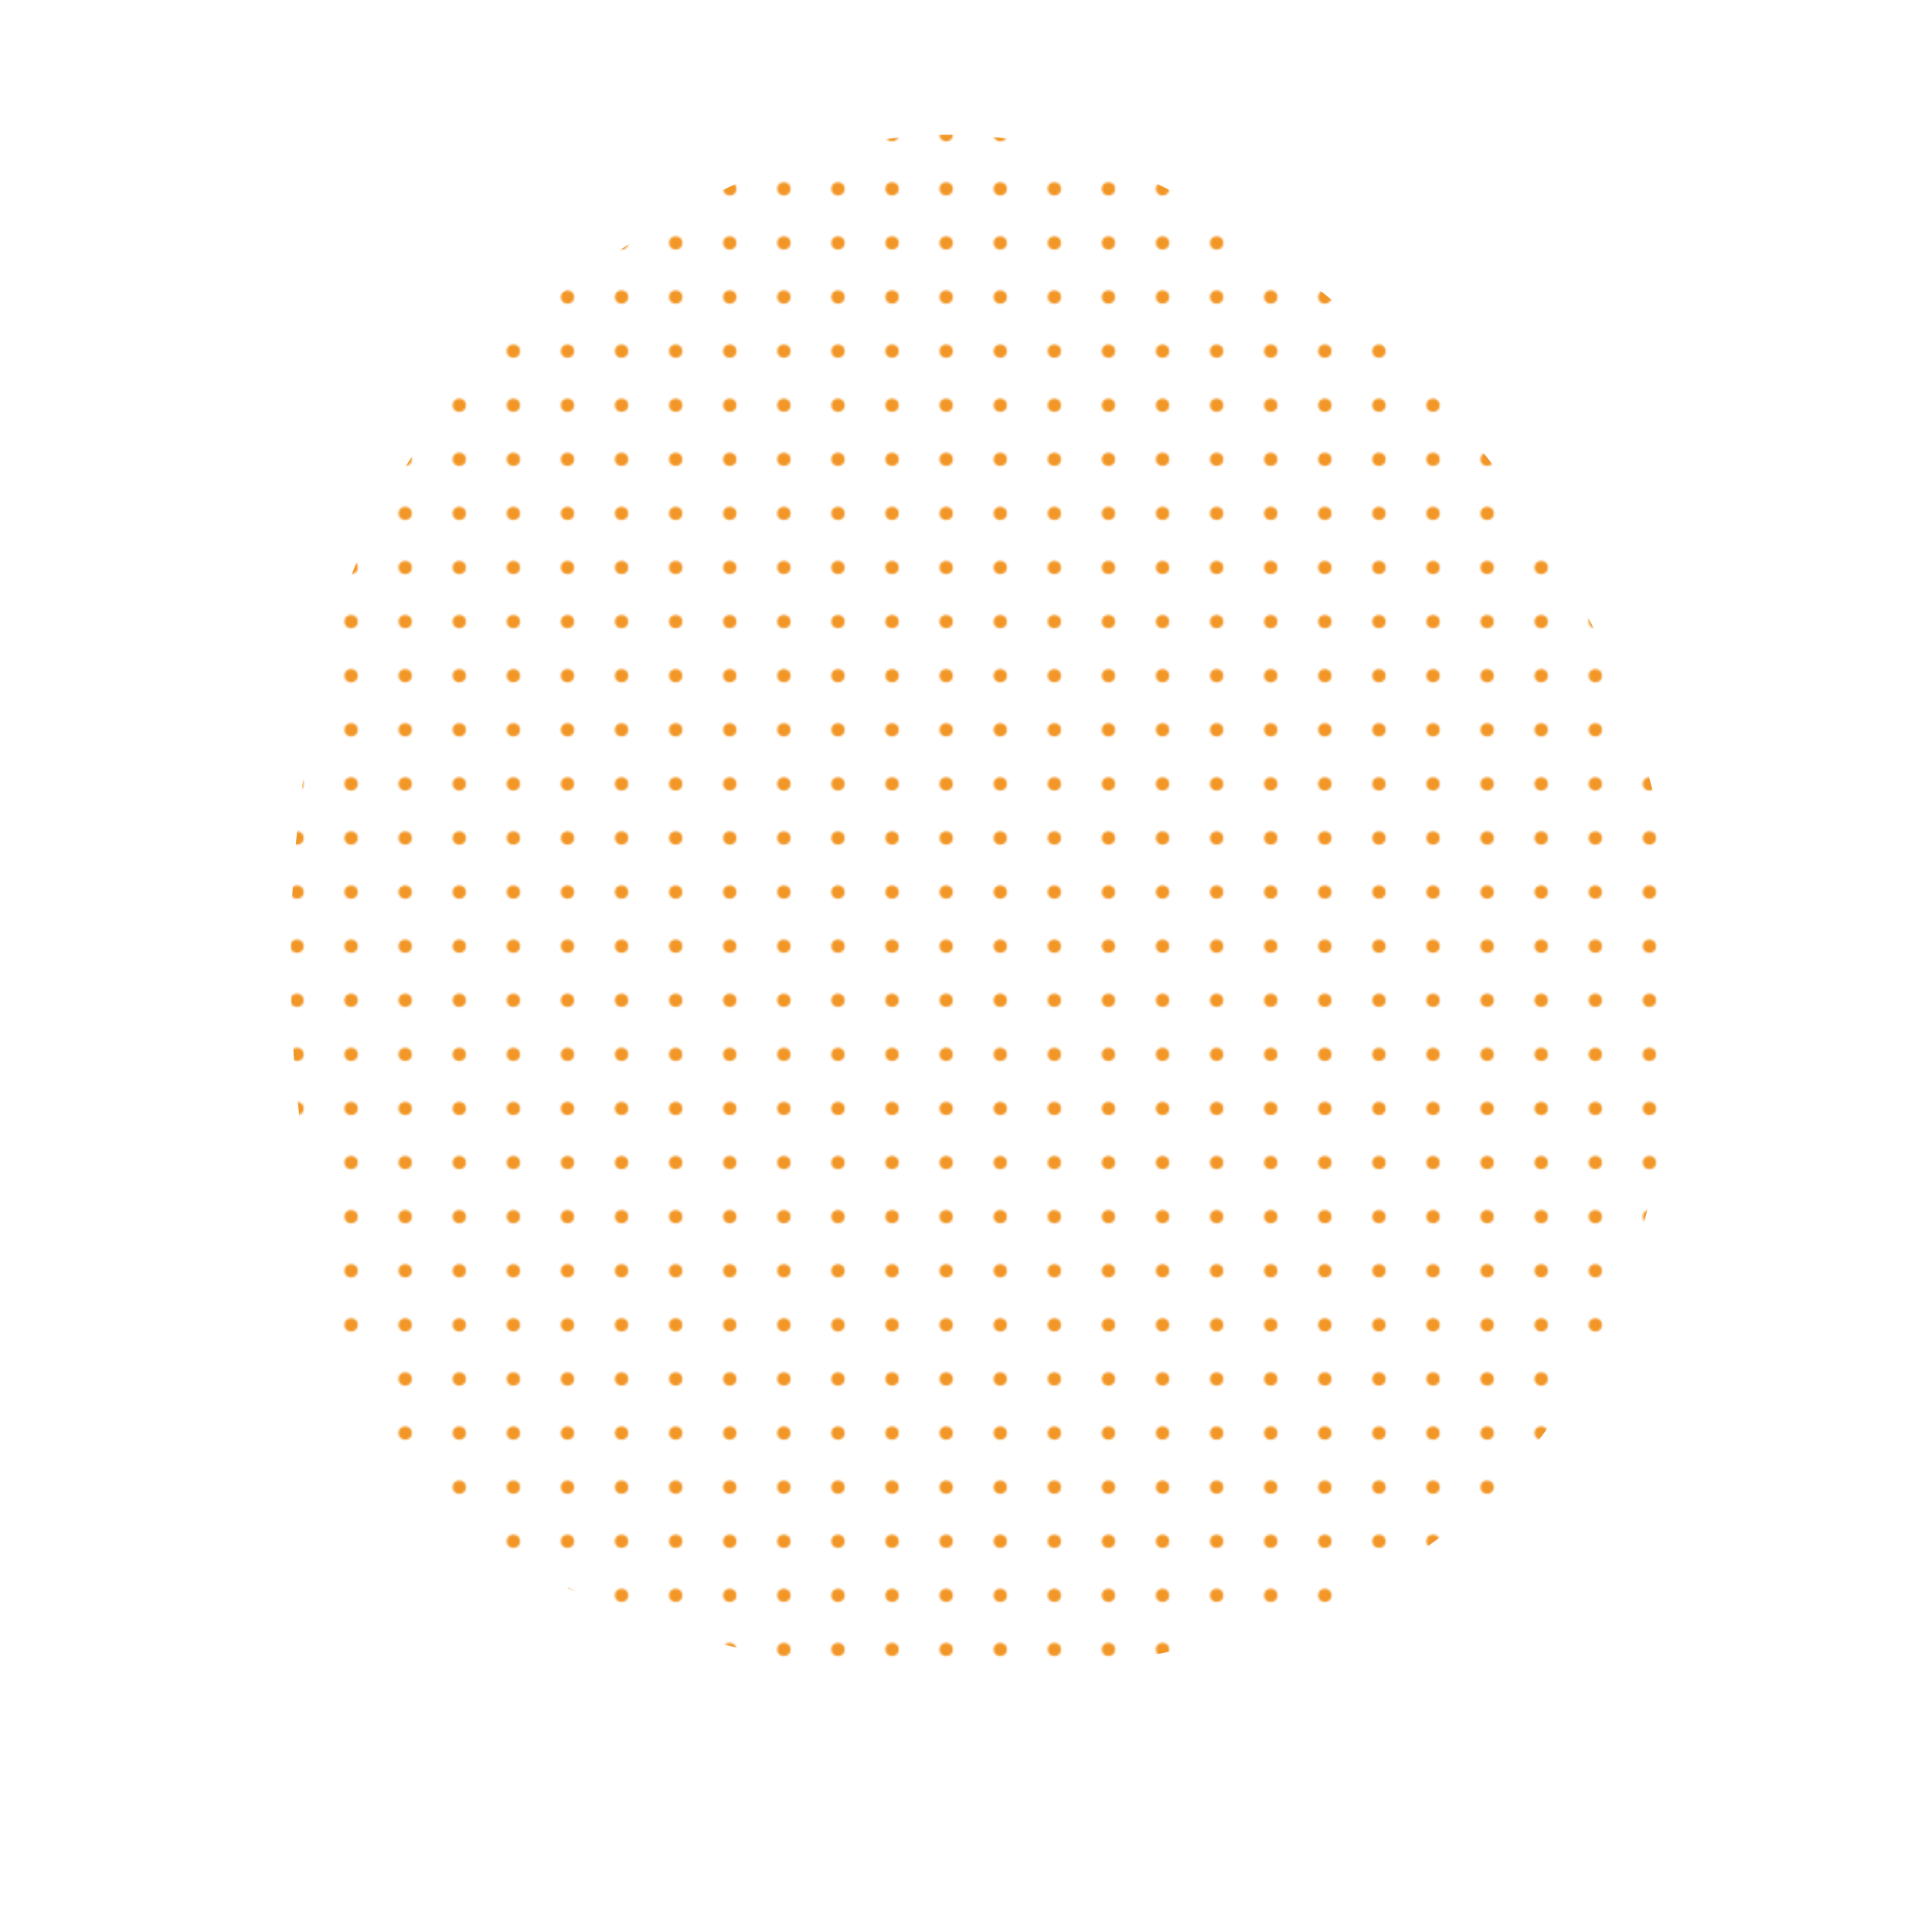 <svg viewBox="0 0 1000 1000" xmlns="http://www.w3.org/2000/svg"><defs><clipPath id="a"><path fill="currentColor" d="M846 649q-48 149-197 194.5t-299 1Q200 800 167 650t-.5-300.5q32.5-150.5 183-238T642 120q142 96 197 238t7 291Z"/></clipPath><pattern id="b" patternUnits="userSpaceOnUse" width="27.5" height="27.5" viewBox="0 0 100 100" fill="#F29727"><circle cx="50" cy="50" r="12.5"/></pattern></defs><g clip-path="url(#a)"><path fill="url(#b)" d="M846 649q-48 149-197 194.5t-299 1Q200 800 167 650t-.5-300.5q32.5-150.5 183-238T642 120q142 96 197 238t7 291Z"/></g></svg>